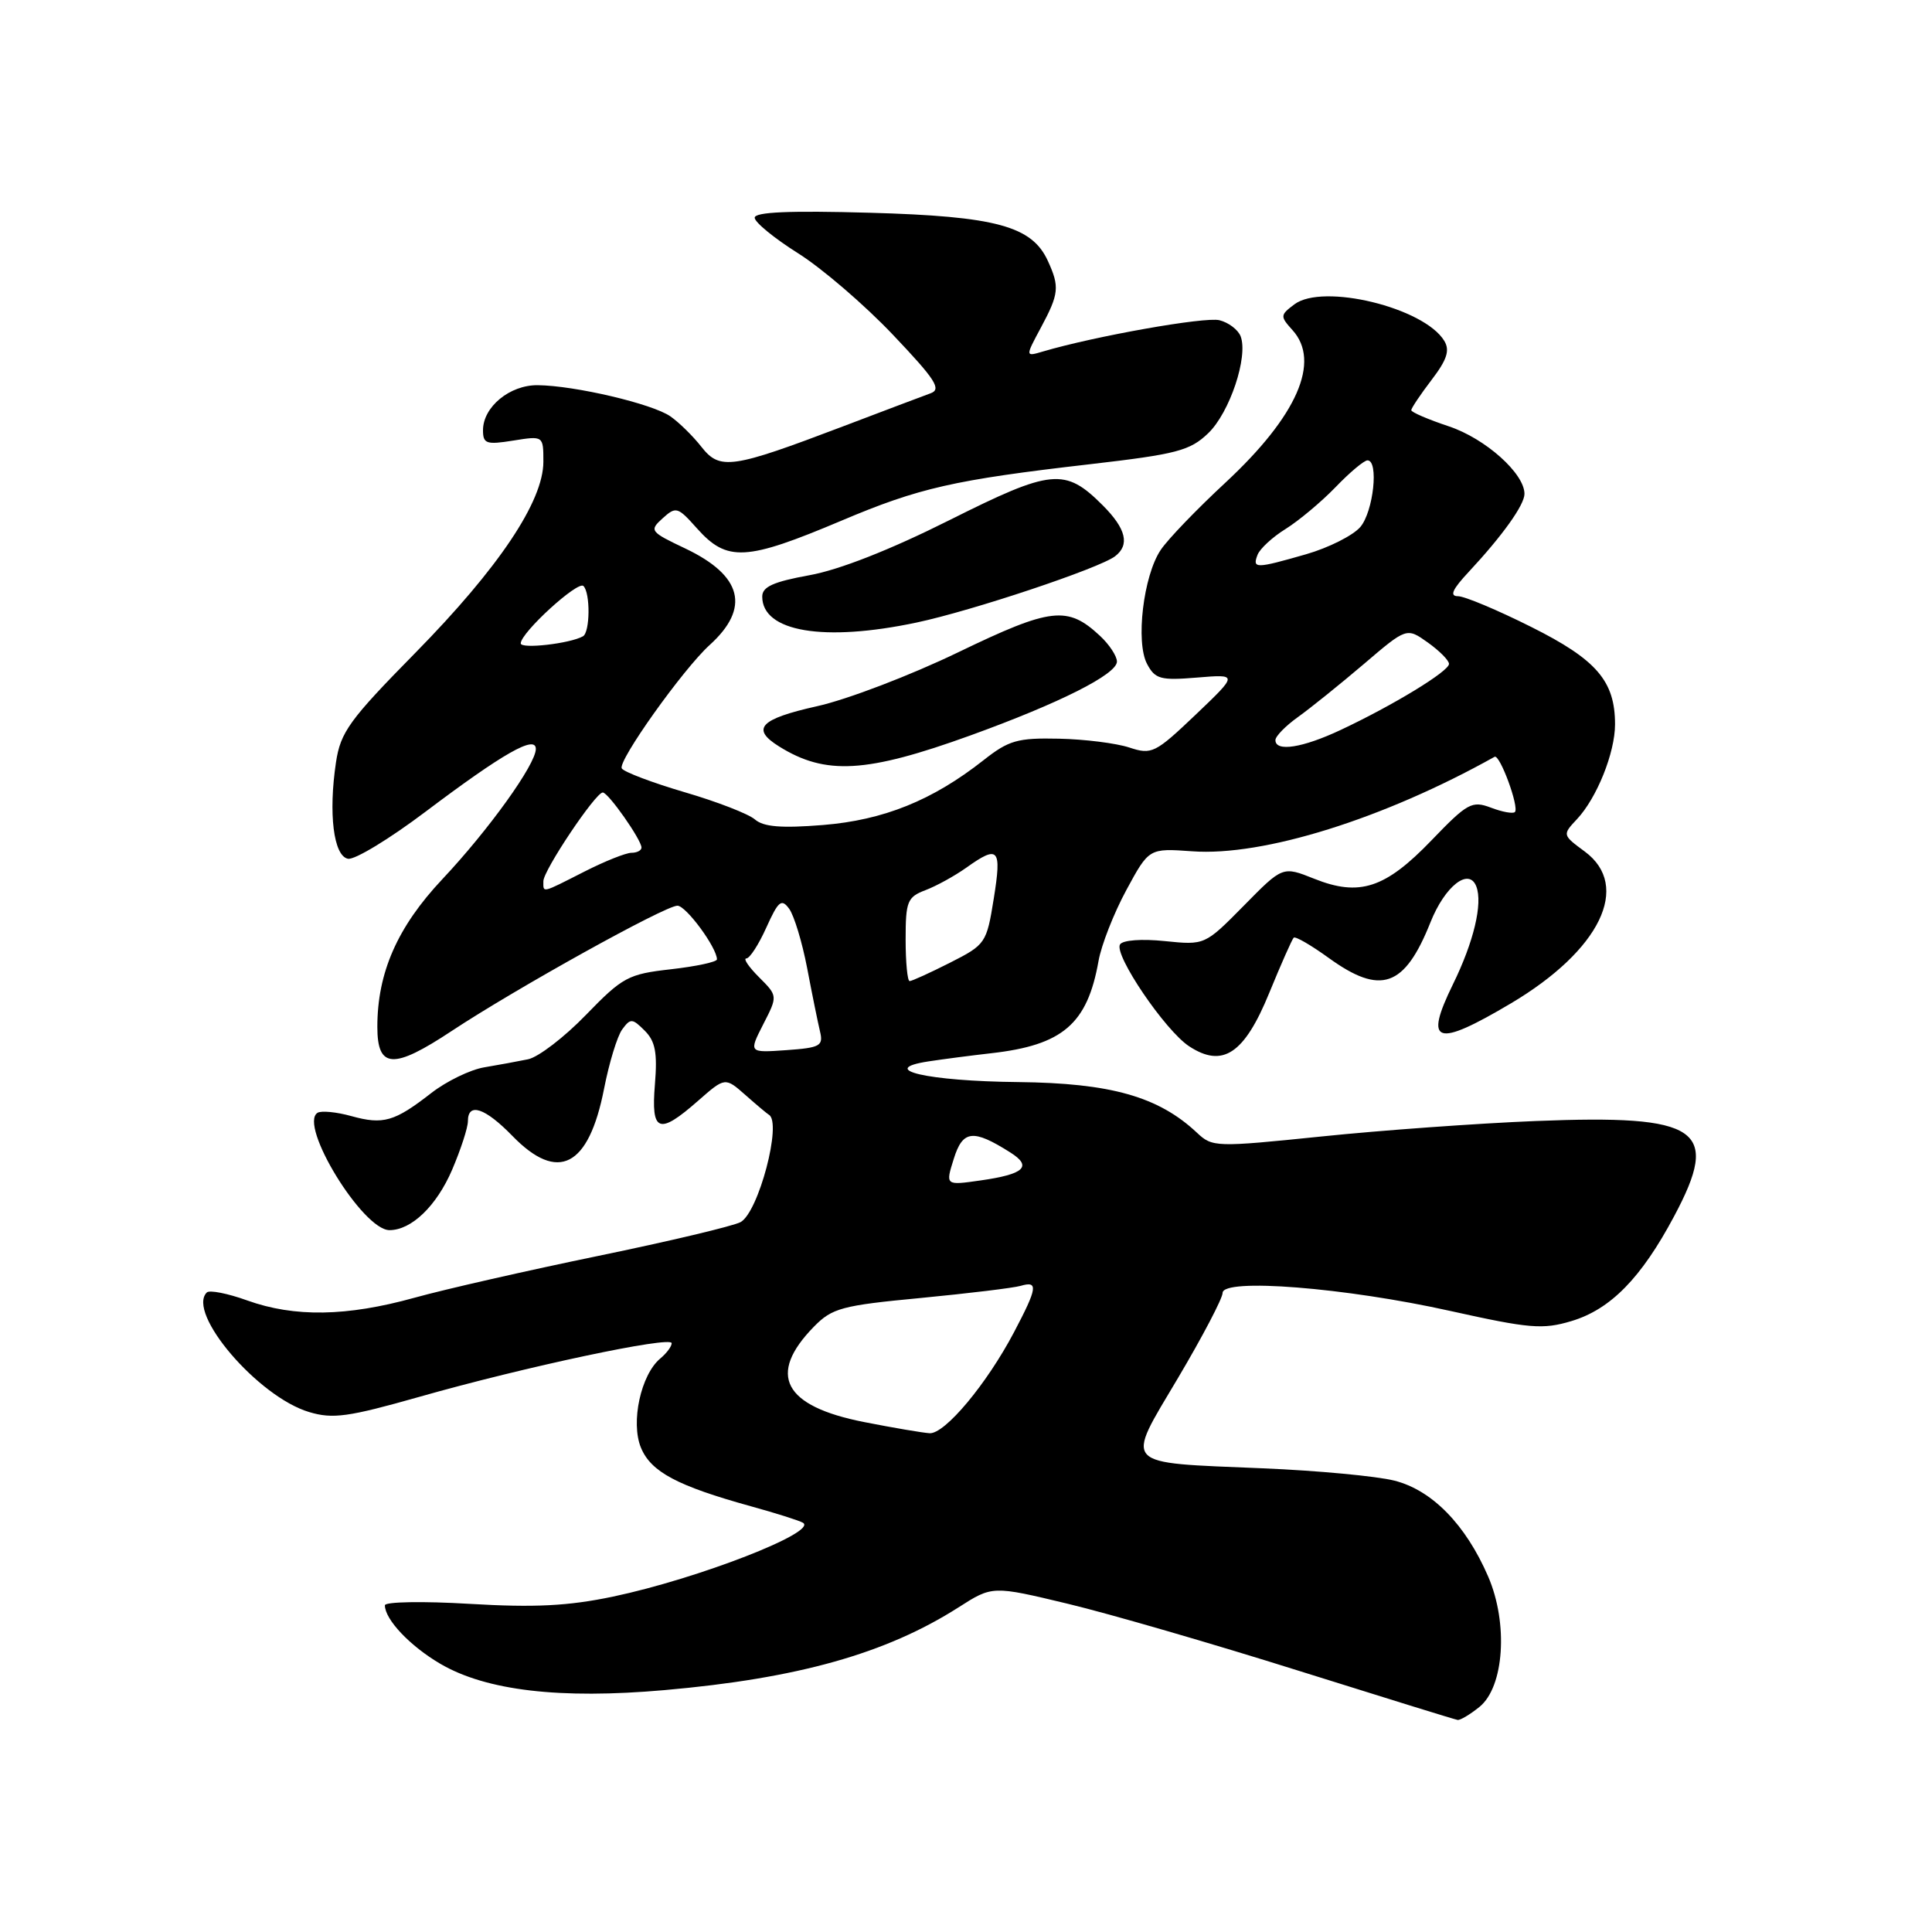 <?xml version="1.0" encoding="UTF-8" standalone="no"?>
<!DOCTYPE svg PUBLIC "-//W3C//DTD SVG 1.1//EN" "http://www.w3.org/Graphics/SVG/1.1/DTD/svg11.dtd" >
<svg xmlns="http://www.w3.org/2000/svg" xmlns:xlink="http://www.w3.org/1999/xlink" version="1.1" viewBox="0 0 256 256">
 <g >
 <path fill="currentColor"
d=" M 196.04 226.17 C 199.31 223.52 199.87 215.10 197.19 208.90 C 194.21 202.01 189.75 197.45 184.76 196.19 C 182.42 195.60 174.58 194.86 167.34 194.56 C 148.39 193.76 149.05 194.46 156.11 182.56 C 159.35 177.09 162.00 172.03 162.00 171.32 C 162.00 169.32 178.29 170.61 192.23 173.72 C 202.68 176.04 204.42 176.19 208.22 175.05 C 213.40 173.50 217.47 169.35 221.83 161.16 C 228.02 149.56 225.27 147.67 203.50 148.54 C 195.80 148.85 183.02 149.77 175.10 150.59 C 161.05 152.03 160.65 152.02 158.59 150.08 C 153.49 145.30 147.17 143.51 134.89 143.38 C 122.89 143.26 116.14 141.70 123.03 140.64 C 124.94 140.35 128.67 139.86 131.33 139.56 C 140.82 138.49 144.08 135.69 145.56 127.34 C 145.93 125.23 147.59 121.00 149.24 117.95 C 152.25 112.39 152.25 112.39 157.97 112.80 C 167.39 113.49 183.36 108.49 198.04 100.28 C 198.73 99.89 201.34 106.99 200.73 107.60 C 200.48 107.85 199.05 107.59 197.56 107.02 C 195.04 106.07 194.45 106.39 189.67 111.36 C 183.55 117.72 180.13 118.84 174.12 116.43 C 169.96 114.77 169.96 114.77 164.81 120.01 C 159.65 125.24 159.65 125.24 154.34 124.70 C 151.28 124.38 148.77 124.57 148.41 125.14 C 147.57 126.50 154.39 136.56 157.57 138.64 C 162.01 141.55 164.88 139.65 168.18 131.57 C 169.74 127.76 171.20 124.47 171.42 124.25 C 171.64 124.03 173.72 125.24 176.06 126.93 C 182.96 131.92 186.11 130.82 189.54 122.22 C 191.46 117.40 194.64 114.91 195.62 117.46 C 196.49 119.73 195.28 124.81 192.52 130.43 C 188.65 138.34 190.25 138.86 200.24 132.93 C 212.03 125.92 216.17 117.41 210.00 112.84 C 207.02 110.64 207.01 110.62 208.95 108.55 C 211.59 105.74 214.00 99.74 214.00 95.98 C 214.00 90.24 211.57 87.41 202.89 83.07 C 198.42 80.83 194.06 79.00 193.19 79.00 C 192.04 79.00 192.44 78.10 194.64 75.75 C 199.10 70.96 202.00 66.90 202.00 65.44 C 202.00 62.73 196.81 58.10 191.97 56.49 C 189.24 55.58 187.00 54.62 187.00 54.35 C 187.00 54.09 188.21 52.28 189.69 50.34 C 191.74 47.66 192.14 46.42 191.37 45.16 C 188.70 40.76 175.28 37.49 171.51 40.33 C 169.62 41.75 169.61 41.91 171.26 43.74 C 175.04 47.91 171.88 55.11 162.41 63.92 C 158.61 67.44 154.73 71.47 153.80 72.87 C 151.50 76.28 150.45 85.11 152.00 87.99 C 153.06 89.99 153.79 90.18 158.63 89.78 C 164.06 89.33 164.06 89.33 158.42 94.71 C 153.07 99.80 152.61 100.03 149.64 99.05 C 147.91 98.48 143.71 97.95 140.31 97.88 C 134.83 97.76 133.67 98.09 130.31 100.74 C 123.55 106.06 117.08 108.67 109.03 109.32 C 103.53 109.76 101.17 109.57 100.03 108.58 C 99.19 107.85 95.00 106.22 90.71 104.97 C 86.43 103.71 82.68 102.29 82.39 101.82 C 81.81 100.88 90.51 88.66 94.03 85.47 C 99.45 80.56 98.37 76.28 90.81 72.68 C 86.13 70.46 86.01 70.30 87.80 68.68 C 89.57 67.08 89.80 67.15 92.34 70.00 C 96.34 74.48 98.81 74.35 111.50 68.99 C 121.78 64.64 126.38 63.59 144.44 61.51 C 155.94 60.18 157.68 59.72 160.09 57.41 C 162.94 54.68 165.42 47.26 164.39 44.56 C 164.05 43.69 162.79 42.73 161.58 42.43 C 159.68 41.95 145.04 44.55 138.18 46.58 C 135.85 47.27 135.85 47.27 137.93 43.40 C 140.32 38.94 140.42 38.01 138.86 34.60 C 136.75 29.95 131.99 28.66 115.25 28.19 C 104.64 27.89 100.00 28.09 100.00 28.85 C 100.00 29.45 102.59 31.57 105.75 33.56 C 108.91 35.55 114.56 40.40 118.29 44.33 C 123.98 50.32 124.80 51.59 123.29 52.12 C 122.31 52.48 117.08 54.45 111.67 56.51 C 96.96 62.10 95.40 62.33 92.95 59.22 C 91.84 57.80 89.98 55.97 88.83 55.17 C 86.46 53.51 76.17 51.09 71.25 51.04 C 67.55 51.00 64.00 53.92 64.00 57.01 C 64.00 58.80 64.45 58.95 68.00 58.38 C 72.00 57.74 72.00 57.74 72.00 61.18 C 72.00 66.43 66.09 75.25 55.03 86.51 C 46.29 95.39 45.12 97.01 44.52 101.01 C 43.50 107.80 44.20 113.43 46.11 113.79 C 47.00 113.96 51.62 111.15 56.38 107.56 C 66.66 99.81 71.00 97.34 71.00 99.24 C 71.00 101.27 64.78 109.94 58.61 116.50 C 52.66 122.83 50.00 128.87 50.00 136.07 C 50.00 141.62 52.12 141.73 59.85 136.61 C 68.35 130.99 88.11 120.02 89.76 120.01 C 90.90 120.00 94.99 125.56 95.00 127.12 C 95.00 127.46 92.26 128.05 88.92 128.43 C 83.23 129.07 82.51 129.46 77.64 134.48 C 74.79 137.43 71.33 140.08 69.97 140.36 C 68.61 140.64 65.99 141.12 64.15 141.43 C 62.31 141.74 59.16 143.27 57.15 144.83 C 52.27 148.63 50.79 149.06 46.56 147.89 C 44.59 147.34 42.57 147.15 42.08 147.45 C 39.51 149.04 48.07 163.00 51.61 163.00 C 54.52 163.00 57.84 159.80 59.90 155.02 C 61.05 152.33 62.00 149.43 62.00 148.56 C 62.00 146.03 64.26 146.78 67.89 150.51 C 73.94 156.74 78.01 154.64 80.04 144.27 C 80.71 140.84 81.79 137.30 82.44 136.41 C 83.54 134.91 83.78 134.92 85.43 136.57 C 86.84 137.98 87.12 139.50 86.78 143.68 C 86.25 150.05 87.29 150.44 92.50 145.86 C 96.08 142.72 96.08 142.72 98.79 145.11 C 100.28 146.43 101.67 147.59 101.88 147.71 C 103.66 148.70 100.51 160.66 98.12 161.94 C 97.12 162.47 88.65 164.48 79.29 166.41 C 69.94 168.34 58.97 170.83 54.91 171.96 C 45.93 174.45 39.03 174.56 32.77 172.32 C 30.17 171.38 27.76 170.91 27.40 171.26 C 24.69 173.97 34.19 185.08 40.95 187.10 C 44.10 188.05 46.14 187.76 55.56 185.09 C 69.49 181.12 89.00 176.98 89.00 177.98 C 89.00 178.41 88.33 179.31 87.50 180.00 C 84.92 182.14 83.54 188.47 84.93 191.83 C 86.26 195.04 89.75 196.89 99.50 199.59 C 102.80 200.50 105.90 201.48 106.39 201.77 C 108.45 202.98 92.49 209.19 81.22 211.56 C 75.31 212.80 70.86 213.03 62.25 212.52 C 56.06 212.15 51.00 212.24 51.00 212.71 C 51.00 214.59 54.33 218.11 58.34 220.46 C 64.42 224.02 74.18 225.17 88.03 223.95 C 105.72 222.40 117.40 219.11 127.00 212.99 C 131.50 210.11 131.50 210.11 141.50 212.51 C 147.00 213.83 160.72 217.81 172.00 221.36 C 183.28 224.90 192.79 227.85 193.14 227.90 C 193.49 227.96 194.80 227.17 196.04 226.17 Z  M 128.58 97.45 C 140.45 93.15 148.00 89.34 148.00 87.66 C 148.00 86.94 146.99 85.40 145.75 84.25 C 141.45 80.24 139.28 80.49 126.97 86.43 C 120.66 89.48 112.24 92.70 108.25 93.58 C 100.70 95.27 99.47 96.56 103.22 98.90 C 109.38 102.75 114.78 102.44 128.58 97.45 Z  M 121.45 82.49 C 128.82 80.93 145.65 75.31 147.75 73.71 C 149.73 72.20 149.22 70.07 146.13 66.97 C 141.11 61.95 139.38 62.12 125.77 68.94 C 117.99 72.84 111.21 75.51 107.25 76.22 C 102.47 77.09 101.00 77.75 101.00 79.05 C 101.00 83.72 109.17 85.09 121.45 82.49 Z  M 114.50 188.43 C 103.81 186.33 101.62 182.16 107.85 175.79 C 110.26 173.33 111.54 172.98 122.00 171.99 C 128.32 171.38 134.29 170.66 135.25 170.38 C 137.60 169.69 137.47 170.63 134.37 176.51 C 130.76 183.37 125.21 190.02 123.18 189.91 C 122.26 189.85 118.35 189.19 114.50 188.43 Z  M 126.38 153.55 C 127.57 149.74 128.93 149.58 133.86 152.70 C 136.83 154.57 135.75 155.59 129.89 156.42 C 125.27 157.08 125.27 157.08 126.38 153.55 Z  M 101.13 135.73 C 103.06 131.97 103.06 131.97 100.57 129.48 C 99.21 128.12 98.45 127.00 98.89 127.00 C 99.34 127.00 100.53 125.16 101.54 122.91 C 103.14 119.37 103.55 119.03 104.57 120.42 C 105.22 121.31 106.29 124.84 106.95 128.27 C 107.60 131.70 108.37 135.47 108.65 136.65 C 109.12 138.59 108.70 138.83 104.19 139.15 C 99.21 139.50 99.21 139.50 101.13 135.73 Z  M 120.00 124.48 C 120.00 119.43 120.23 118.86 122.63 117.95 C 124.08 117.40 126.51 116.06 128.03 114.98 C 132.32 111.92 132.75 112.40 131.68 119.06 C 130.73 124.98 130.60 125.17 125.89 127.56 C 123.24 128.90 120.83 130.00 120.53 130.00 C 120.24 130.00 120.00 127.51 120.00 124.48 Z  M 72.00 116.76 C 72.00 115.33 78.92 105.00 79.87 105.01 C 80.60 105.01 85.00 111.28 85.00 112.31 C 85.00 112.69 84.40 113.00 83.67 113.00 C 82.94 113.00 80.13 114.12 77.42 115.50 C 71.67 118.42 72.00 118.34 72.00 116.76 Z  M 169.00 98.07 C 169.00 97.56 170.35 96.18 171.99 95.01 C 173.64 93.83 177.55 90.68 180.69 88.01 C 186.39 83.14 186.39 83.14 189.20 85.14 C 190.74 86.24 192.00 87.51 192.00 87.97 C 192.00 88.95 184.61 93.45 177.65 96.72 C 172.59 99.10 169.00 99.66 169.00 98.07 Z  M 69.00 85.25 C 69.00 83.84 76.58 76.91 77.31 77.65 C 78.24 78.57 78.19 83.77 77.25 84.31 C 75.54 85.28 69.00 86.03 69.00 85.25 Z  M 166.63 73.52 C 166.94 72.71 168.62 71.16 170.35 70.09 C 172.08 69.01 175.05 66.53 176.95 64.57 C 178.84 62.60 180.75 61.00 181.20 61.00 C 182.72 61.00 181.99 67.78 180.25 69.83 C 179.29 70.95 176.06 72.58 173.07 73.44 C 166.38 75.36 165.92 75.37 166.63 73.52 Z "/>
</g>
</svg>